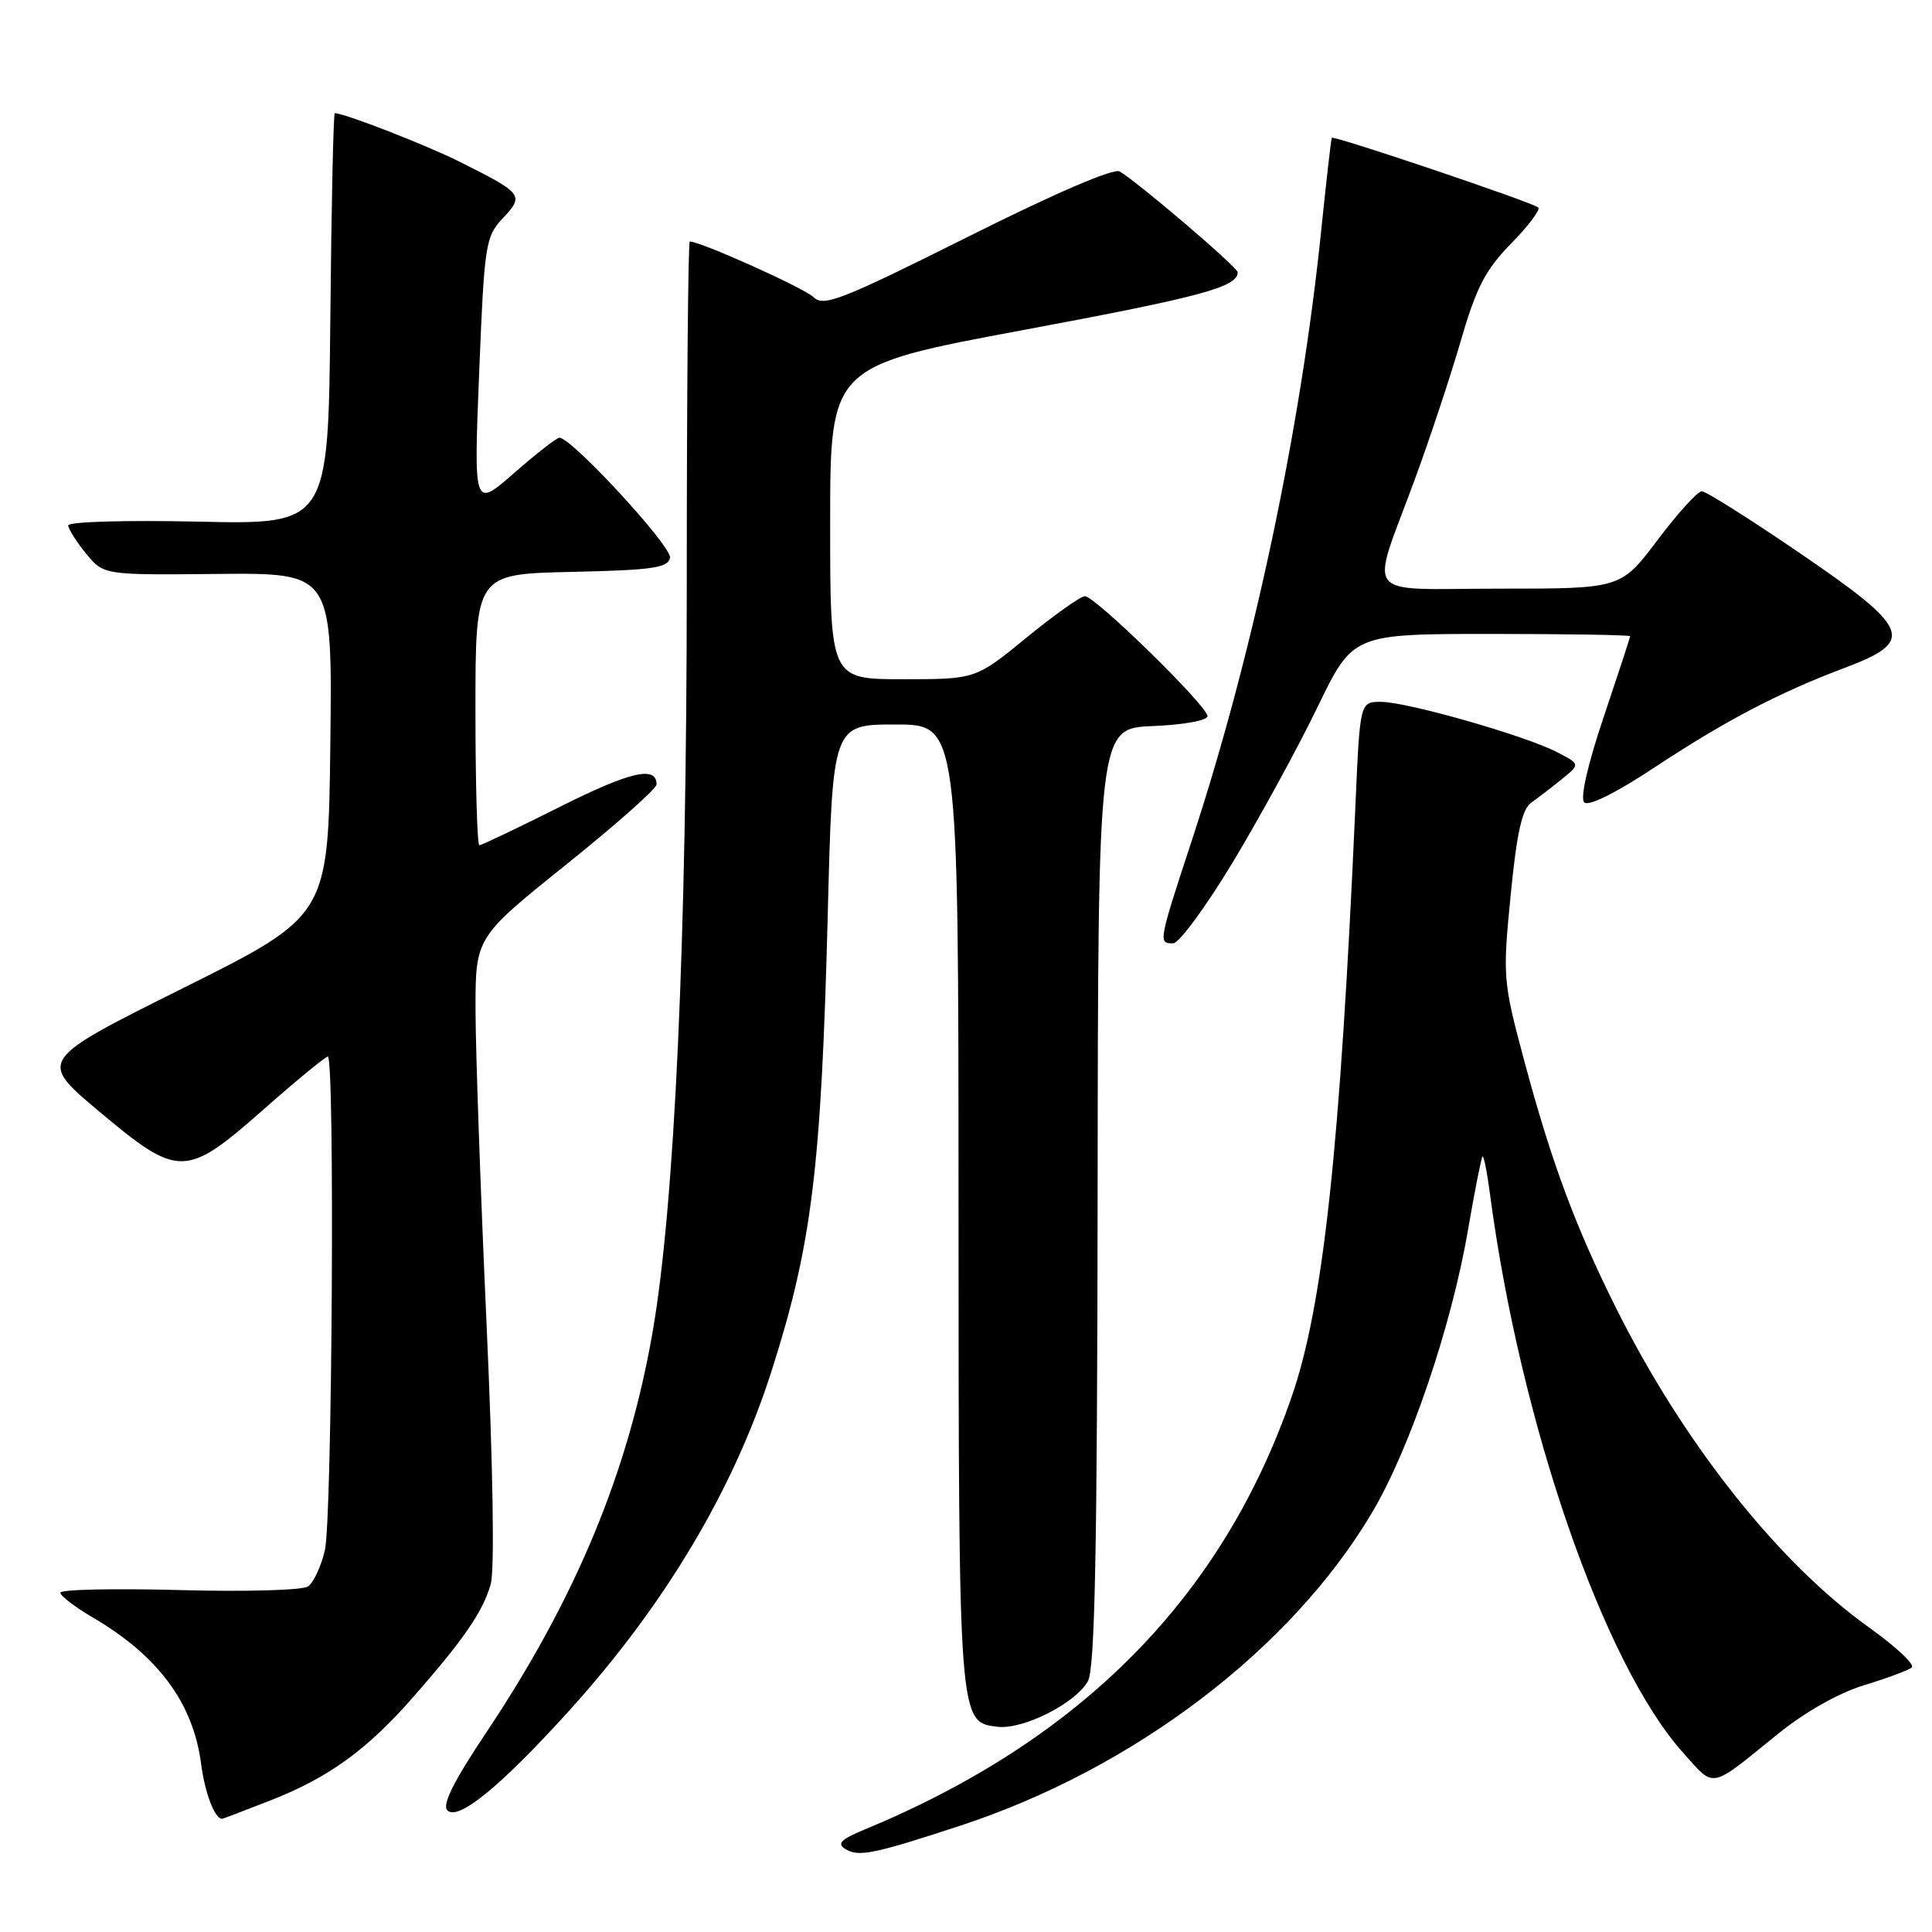 <?xml version="1.0" encoding="UTF-8" standalone="no"?>
<!DOCTYPE svg PUBLIC "-//W3C//DTD SVG 1.1//EN" "http://www.w3.org/Graphics/SVG/1.1/DTD/svg11.dtd" >
<svg xmlns="http://www.w3.org/2000/svg" xmlns:xlink="http://www.w3.org/1999/xlink" version="1.1" viewBox="0 0 256 256">
 <g >
 <path fill="currentColor"
d=" M 127.22 241.92 C 150.24 234.37 171.09 218.52 181.82 200.40 C 186.82 191.96 192.33 175.74 194.51 163.01 C 195.41 157.79 196.28 153.39 196.44 153.23 C 196.60 153.07 197.05 155.31 197.43 158.22 C 201.45 188.55 212.47 220.46 223.00 232.22 C 227.30 237.01 226.40 237.19 235.61 229.73 C 239.19 226.84 243.66 224.31 247.00 223.30 C 250.03 222.38 252.87 221.32 253.32 220.95 C 253.76 220.57 251.23 218.20 247.69 215.67 C 235.62 207.06 223.05 191.19 214.11 173.27 C 208.74 162.52 205.56 153.95 201.99 140.63 C 199.15 130.04 199.10 129.48 200.17 118.63 C 200.97 110.41 201.68 107.21 202.88 106.37 C 203.77 105.74 205.60 104.34 206.95 103.24 C 209.40 101.26 209.40 101.26 206.29 99.65 C 202.06 97.46 186.42 93.00 182.99 93.00 C 180.20 93.00 180.20 93.00 179.60 106.75 C 177.59 152.07 175.35 172.91 171.18 185.00 C 162.00 211.60 143.33 230.52 114.52 242.44 C 111.42 243.72 110.86 244.30 112.01 245.00 C 113.76 246.09 115.71 245.69 127.22 241.92 Z  M 35.85 238.56 C 43.58 235.53 48.67 231.84 54.88 224.73 C 61.49 217.18 63.99 213.53 65.02 209.93 C 65.55 208.07 65.33 194.31 64.46 175.18 C 63.67 157.76 63.02 139.16 63.01 133.86 C 63.00 124.21 63.00 124.21 75.00 114.58 C 81.60 109.28 87.00 104.50 87.00 103.94 C 87.00 101.42 83.48 102.24 74.13 106.94 C 68.58 109.72 63.80 112.00 63.52 112.00 C 63.23 112.00 63.00 103.91 63.00 94.03 C 63.00 76.06 63.00 76.06 75.74 75.78 C 86.48 75.54 88.52 75.25 88.78 73.90 C 89.06 72.44 75.75 58.00 74.13 58.00 C 73.76 58.00 71.06 60.11 68.12 62.68 C 62.77 67.36 62.77 67.36 63.49 49.43 C 64.18 32.30 64.32 31.38 66.64 28.90 C 69.48 25.88 69.30 25.64 61.02 21.49 C 56.54 19.24 45.66 15.00 44.36 15.00 C 44.18 15.00 43.91 27.26 43.77 42.25 C 43.50 69.50 43.50 69.50 26.25 69.12 C 16.65 68.91 9.02 69.13 9.04 69.62 C 9.06 70.10 10.12 71.78 11.40 73.35 C 13.73 76.20 13.73 76.20 28.88 76.05 C 44.04 75.91 44.04 75.91 43.77 98.62 C 43.50 121.33 43.50 121.33 24.28 130.92 C 5.06 140.50 5.06 140.50 13.11 147.25 C 23.69 156.12 24.59 156.11 34.93 147.00 C 39.30 143.15 43.13 140.00 43.44 140.00 C 44.38 140.00 44.02 201.23 43.05 205.40 C 42.55 207.54 41.55 209.70 40.82 210.21 C 40.09 210.72 32.46 210.93 23.75 210.69 C 15.09 210.46 8.00 210.61 8.00 211.04 C 8.00 211.46 9.94 212.95 12.32 214.34 C 20.98 219.42 25.60 225.67 26.65 233.73 C 27.16 237.63 28.45 241.00 29.43 241.00 C 29.54 241.00 32.42 239.90 35.85 238.56 Z  M 75.26 226.85 C 88.09 212.71 97.26 197.33 102.29 181.50 C 107.59 164.85 108.82 154.76 109.68 121.25 C 110.32 96.00 110.32 96.00 118.66 96.00 C 127.00 96.00 127.00 96.00 127.01 159.75 C 127.03 228.51 127.01 228.20 132.20 228.81 C 135.59 229.20 142.57 225.67 144.16 222.75 C 145.08 221.05 145.39 205.39 145.44 158.50 C 145.50 96.50 145.50 96.50 152.75 96.21 C 156.84 96.04 160.00 95.47 160.00 94.89 C 160.00 93.56 145.12 79.00 143.76 79.00 C 143.19 79.00 139.70 81.48 136.00 84.50 C 129.28 90.00 129.28 90.00 119.64 90.00 C 110.00 90.00 110.00 90.00 110.00 69.25 C 110.01 48.50 110.01 48.50 135.70 43.71 C 159.19 39.33 164.00 38.03 164.00 36.08 C 164.00 35.42 150.98 24.30 148.37 22.72 C 147.58 22.25 139.83 25.58 128.19 31.41 C 111.57 39.72 109.12 40.69 107.82 39.39 C 106.63 38.20 92.85 32.00 91.40 32.00 C 91.18 32.00 91.00 52.39 91.00 77.31 C 91.00 124.70 89.40 159.67 86.47 176.52 C 83.24 195.11 76.27 211.85 64.37 229.66 C 60.12 236.02 58.55 239.15 59.28 239.88 C 60.70 241.30 66.25 236.78 75.26 226.85 Z  M 163.40 114.17 C 166.98 108.22 172.02 98.99 174.59 93.67 C 179.27 84.00 179.27 84.00 197.64 84.00 C 207.74 84.00 216.00 84.14 216.00 84.30 C 216.00 84.47 214.42 89.29 212.50 95.00 C 210.37 101.32 209.36 105.76 209.92 106.32 C 210.48 106.88 214.10 105.08 219.17 101.73 C 228.61 95.49 235.72 91.77 244.47 88.48 C 253.84 84.95 253.21 83.35 238.50 73.30 C 231.90 68.79 226.05 65.10 225.50 65.10 C 224.95 65.09 222.31 68.00 219.64 71.55 C 214.78 78.00 214.78 78.00 198.77 78.00 C 180.15 78.00 181.51 79.75 187.48 63.50 C 189.50 58.00 192.26 49.67 193.61 45.00 C 195.62 38.08 196.85 35.72 200.23 32.27 C 202.51 29.94 204.13 27.80 203.83 27.50 C 203.19 26.85 176.72 17.92 176.47 18.26 C 176.38 18.39 175.75 23.90 175.07 30.50 C 172.39 56.72 166.08 86.50 157.98 111.19 C 153.49 124.86 153.46 125.00 155.44 125.00 C 156.23 125.00 159.81 120.13 163.40 114.17 Z "/>
</g>
</svg>